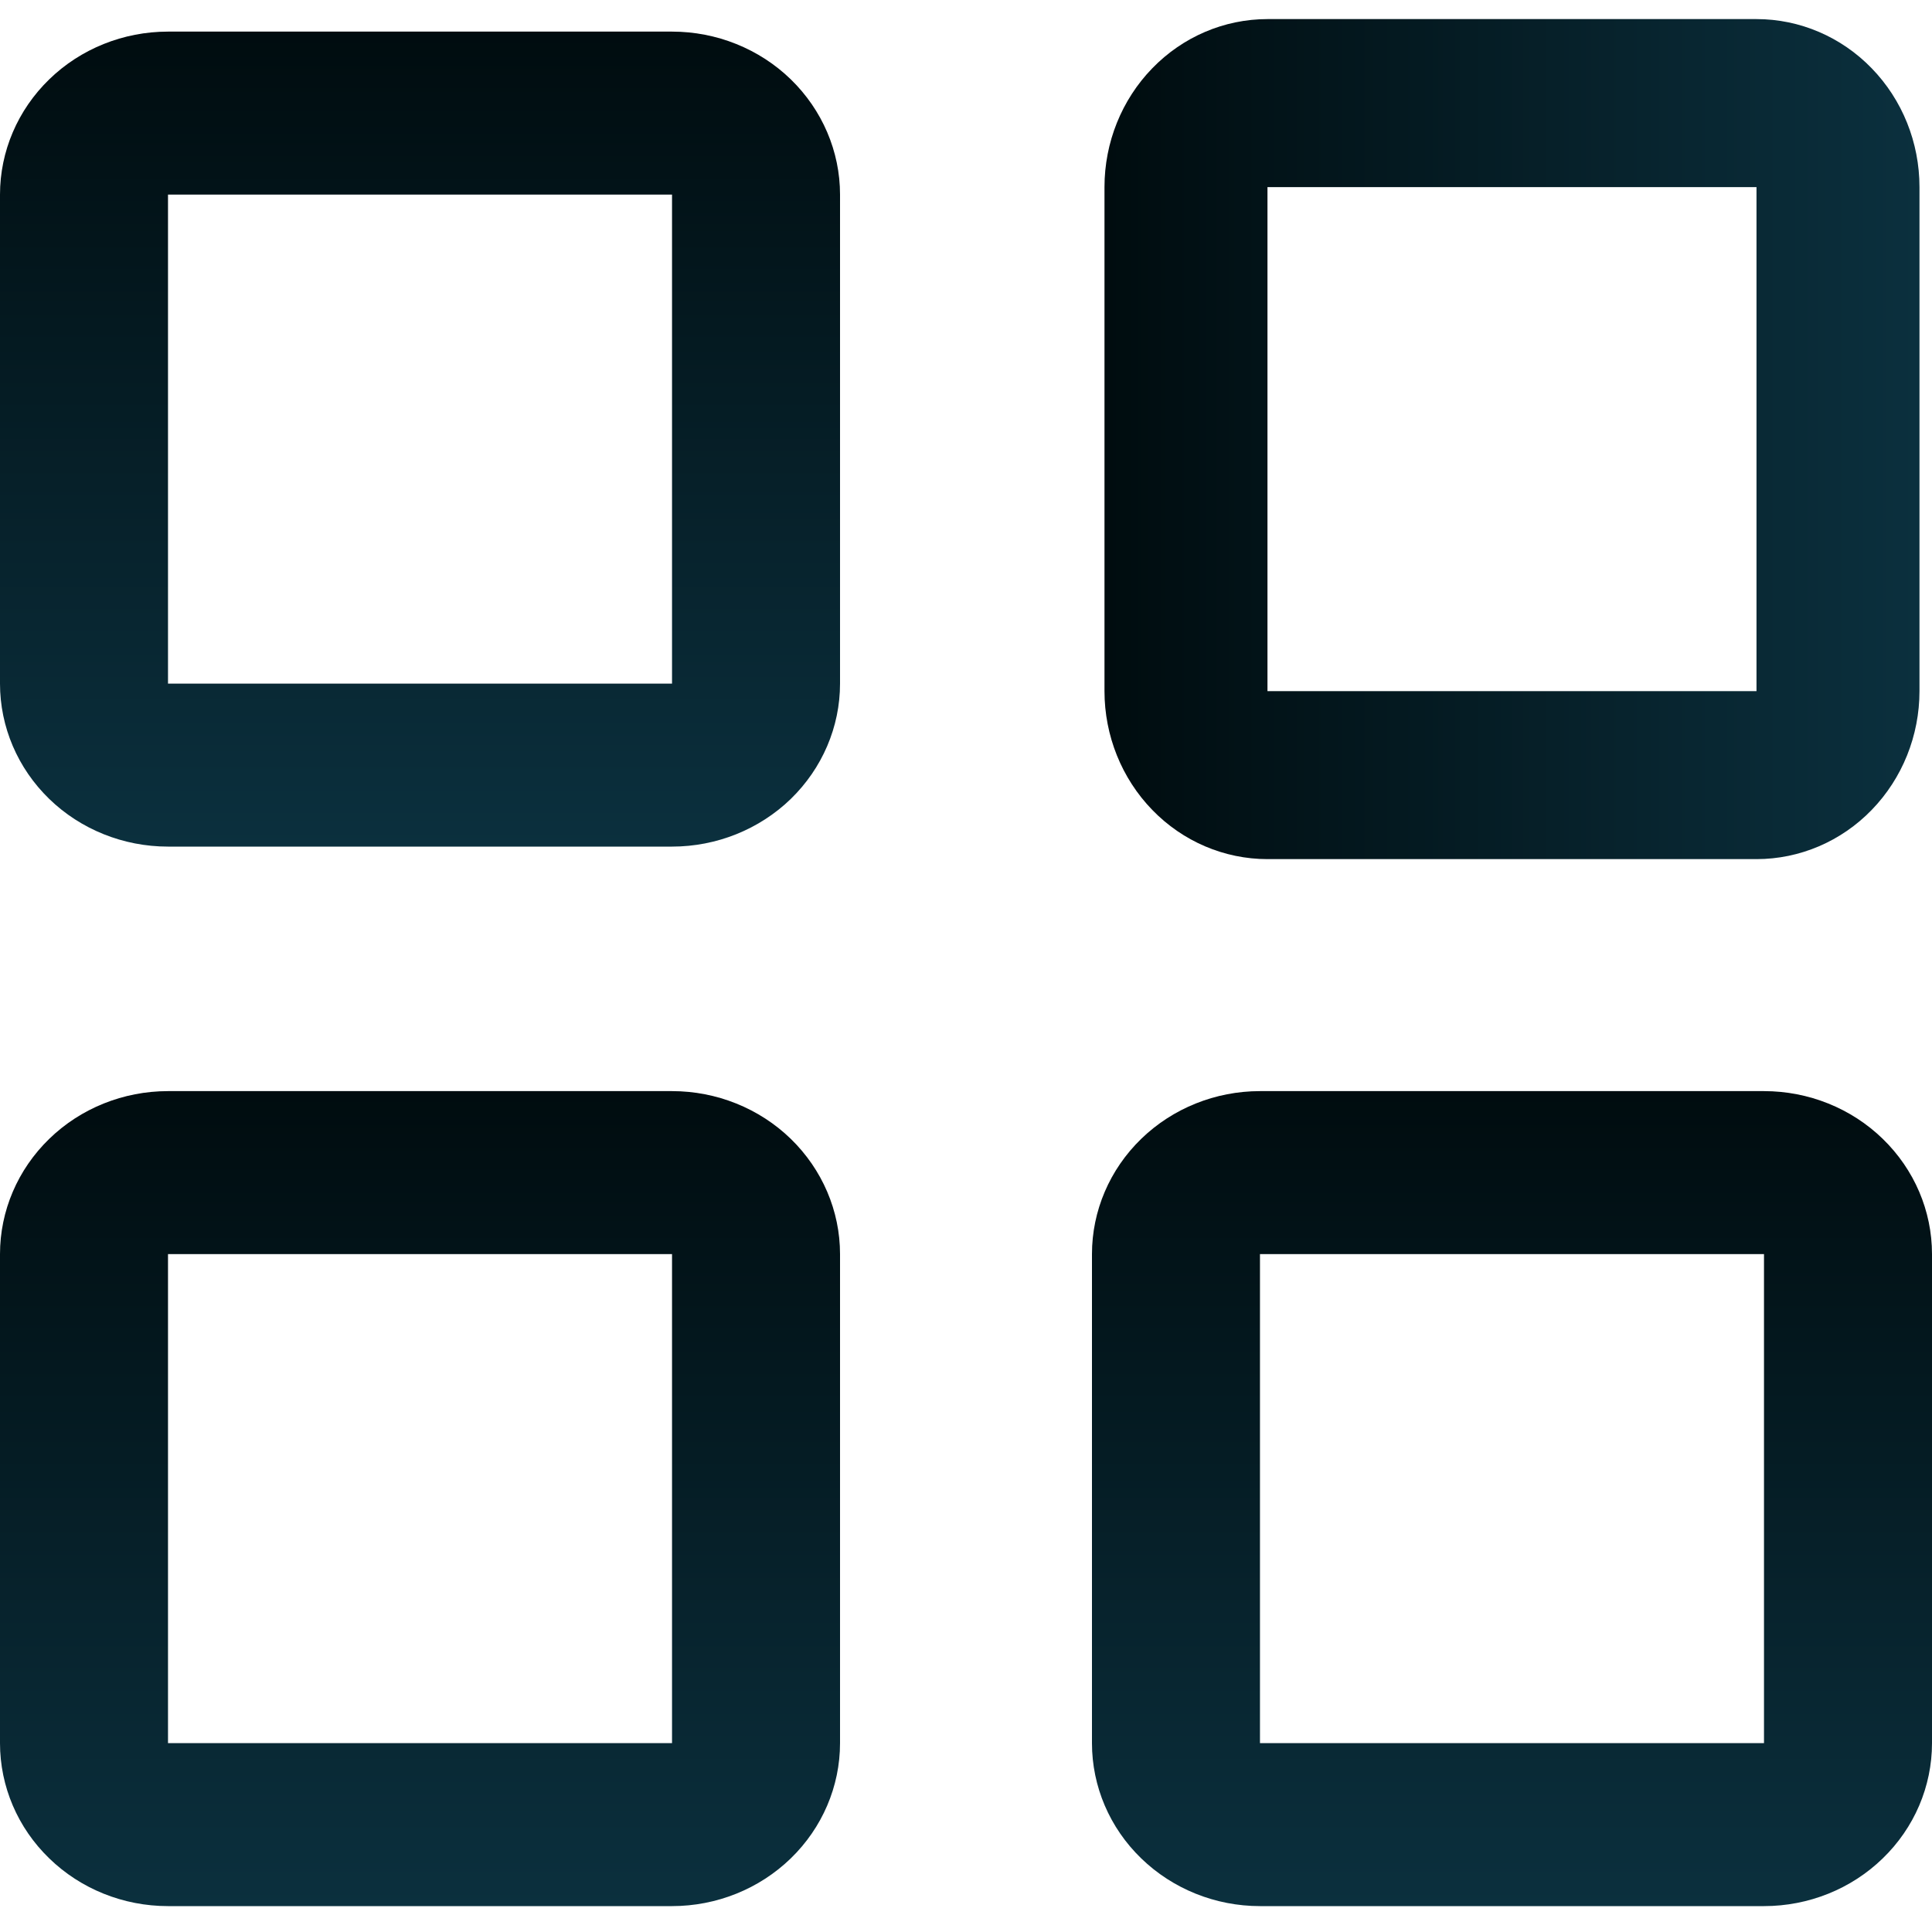 <svg width="25" height="25" viewBox="0 0 25 25" fill="none" xmlns="http://www.w3.org/2000/svg">
<path fill-rule="evenodd" clip-rule="evenodd" d="M8.696 2.518H2.174V8.846H8.696V2.518ZM2.174 0.409C1.597 0.409 1.044 0.631 0.637 1.027C0.229 1.423 0 1.959 0 2.518V8.846C0 9.406 0.229 9.942 0.637 10.338C1.044 10.733 1.597 10.955 2.174 10.955H8.696C9.272 10.955 9.825 10.733 10.233 10.338C10.64 9.942 10.87 9.406 10.87 8.846V2.518C10.87 1.959 10.64 1.423 10.233 1.027C9.825 0.631 9.272 0.409 8.696 0.409H2.174Z" fill="url(#paint0_linear)"/>
<path fill-rule="evenodd" clip-rule="evenodd" d="M8.696 16.228H2.174V22.556H8.696V16.228ZM2.174 14.119C1.597 14.119 1.044 14.341 0.637 14.737C0.229 15.133 0 15.669 0 16.228V22.556C0 23.116 0.229 23.652 0.637 24.047C1.044 24.443 1.597 24.665 2.174 24.665H8.696C9.272 24.665 9.825 24.443 10.233 24.047C10.64 23.652 10.87 23.116 10.87 22.556V16.228C10.87 15.669 10.64 15.133 10.233 14.737C9.825 14.341 9.272 14.119 8.696 14.119H2.174Z" fill="url(#paint1_linear)"/>
<path fill-rule="evenodd" clip-rule="evenodd" d="M16.401 2.421L16.401 8.943L22.729 8.943L22.729 2.421L16.401 2.421ZM14.292 8.943C14.292 9.519 14.514 10.072 14.91 10.48C15.305 10.888 15.842 11.117 16.401 11.117L22.729 11.117C23.288 11.117 23.825 10.888 24.22 10.48C24.616 10.072 24.838 9.519 24.838 8.943L24.838 2.421C24.838 1.844 24.616 1.292 24.22 0.884C23.825 0.476 23.288 0.247 22.729 0.247L16.401 0.247C15.842 0.247 15.305 0.476 14.91 0.884C14.514 1.292 14.292 1.844 14.292 2.421L14.292 8.943Z" fill="url(#paint2_linear)"/>
<path fill-rule="evenodd" clip-rule="evenodd" d="M22.826 16.228H16.304V22.556H22.826V16.228ZM16.304 14.119C15.728 14.119 15.175 14.341 14.767 14.737C14.359 15.133 14.13 15.669 14.13 16.228V22.556C14.13 23.116 14.359 23.652 14.767 24.047C15.175 24.443 15.728 24.665 16.304 24.665H22.826C23.403 24.665 23.956 24.443 24.363 24.047C24.771 23.652 25 23.116 25 22.556V16.228C25 15.669 24.771 15.133 24.363 14.737C23.956 14.341 23.403 14.119 22.826 14.119H16.304Z" fill="url(#paint3_linear)"/>
<defs>
<linearGradient id="paint0_linear" x1="5.435" y1="0.409" x2="5.435" y2="10.955" gradientUnits="userSpaceOnUse">
<stop stop-color="#000C0F"/>
<stop offset="1" stop-color="#0B303E"/>
</linearGradient>
<linearGradient id="paint1_linear" x1="5.435" y1="14.119" x2="5.435" y2="24.665" gradientUnits="userSpaceOnUse">
<stop stop-color="#000C0F"/>
<stop offset="1" stop-color="#0B303E"/>
</linearGradient>
<linearGradient id="paint2_linear" x1="14.292" y1="5.682" x2="24.838" y2="5.682" gradientUnits="userSpaceOnUse">
<stop stop-color="#000C0F"/>
<stop offset="1" stop-color="#0B303E"/>
</linearGradient>
<linearGradient id="paint3_linear" x1="19.565" y1="14.119" x2="19.565" y2="24.665" gradientUnits="userSpaceOnUse">
<stop stop-color="#000C0F"/>
<stop offset="1" stop-color="#0B303E"/>
</linearGradient>
</defs>
</svg>
